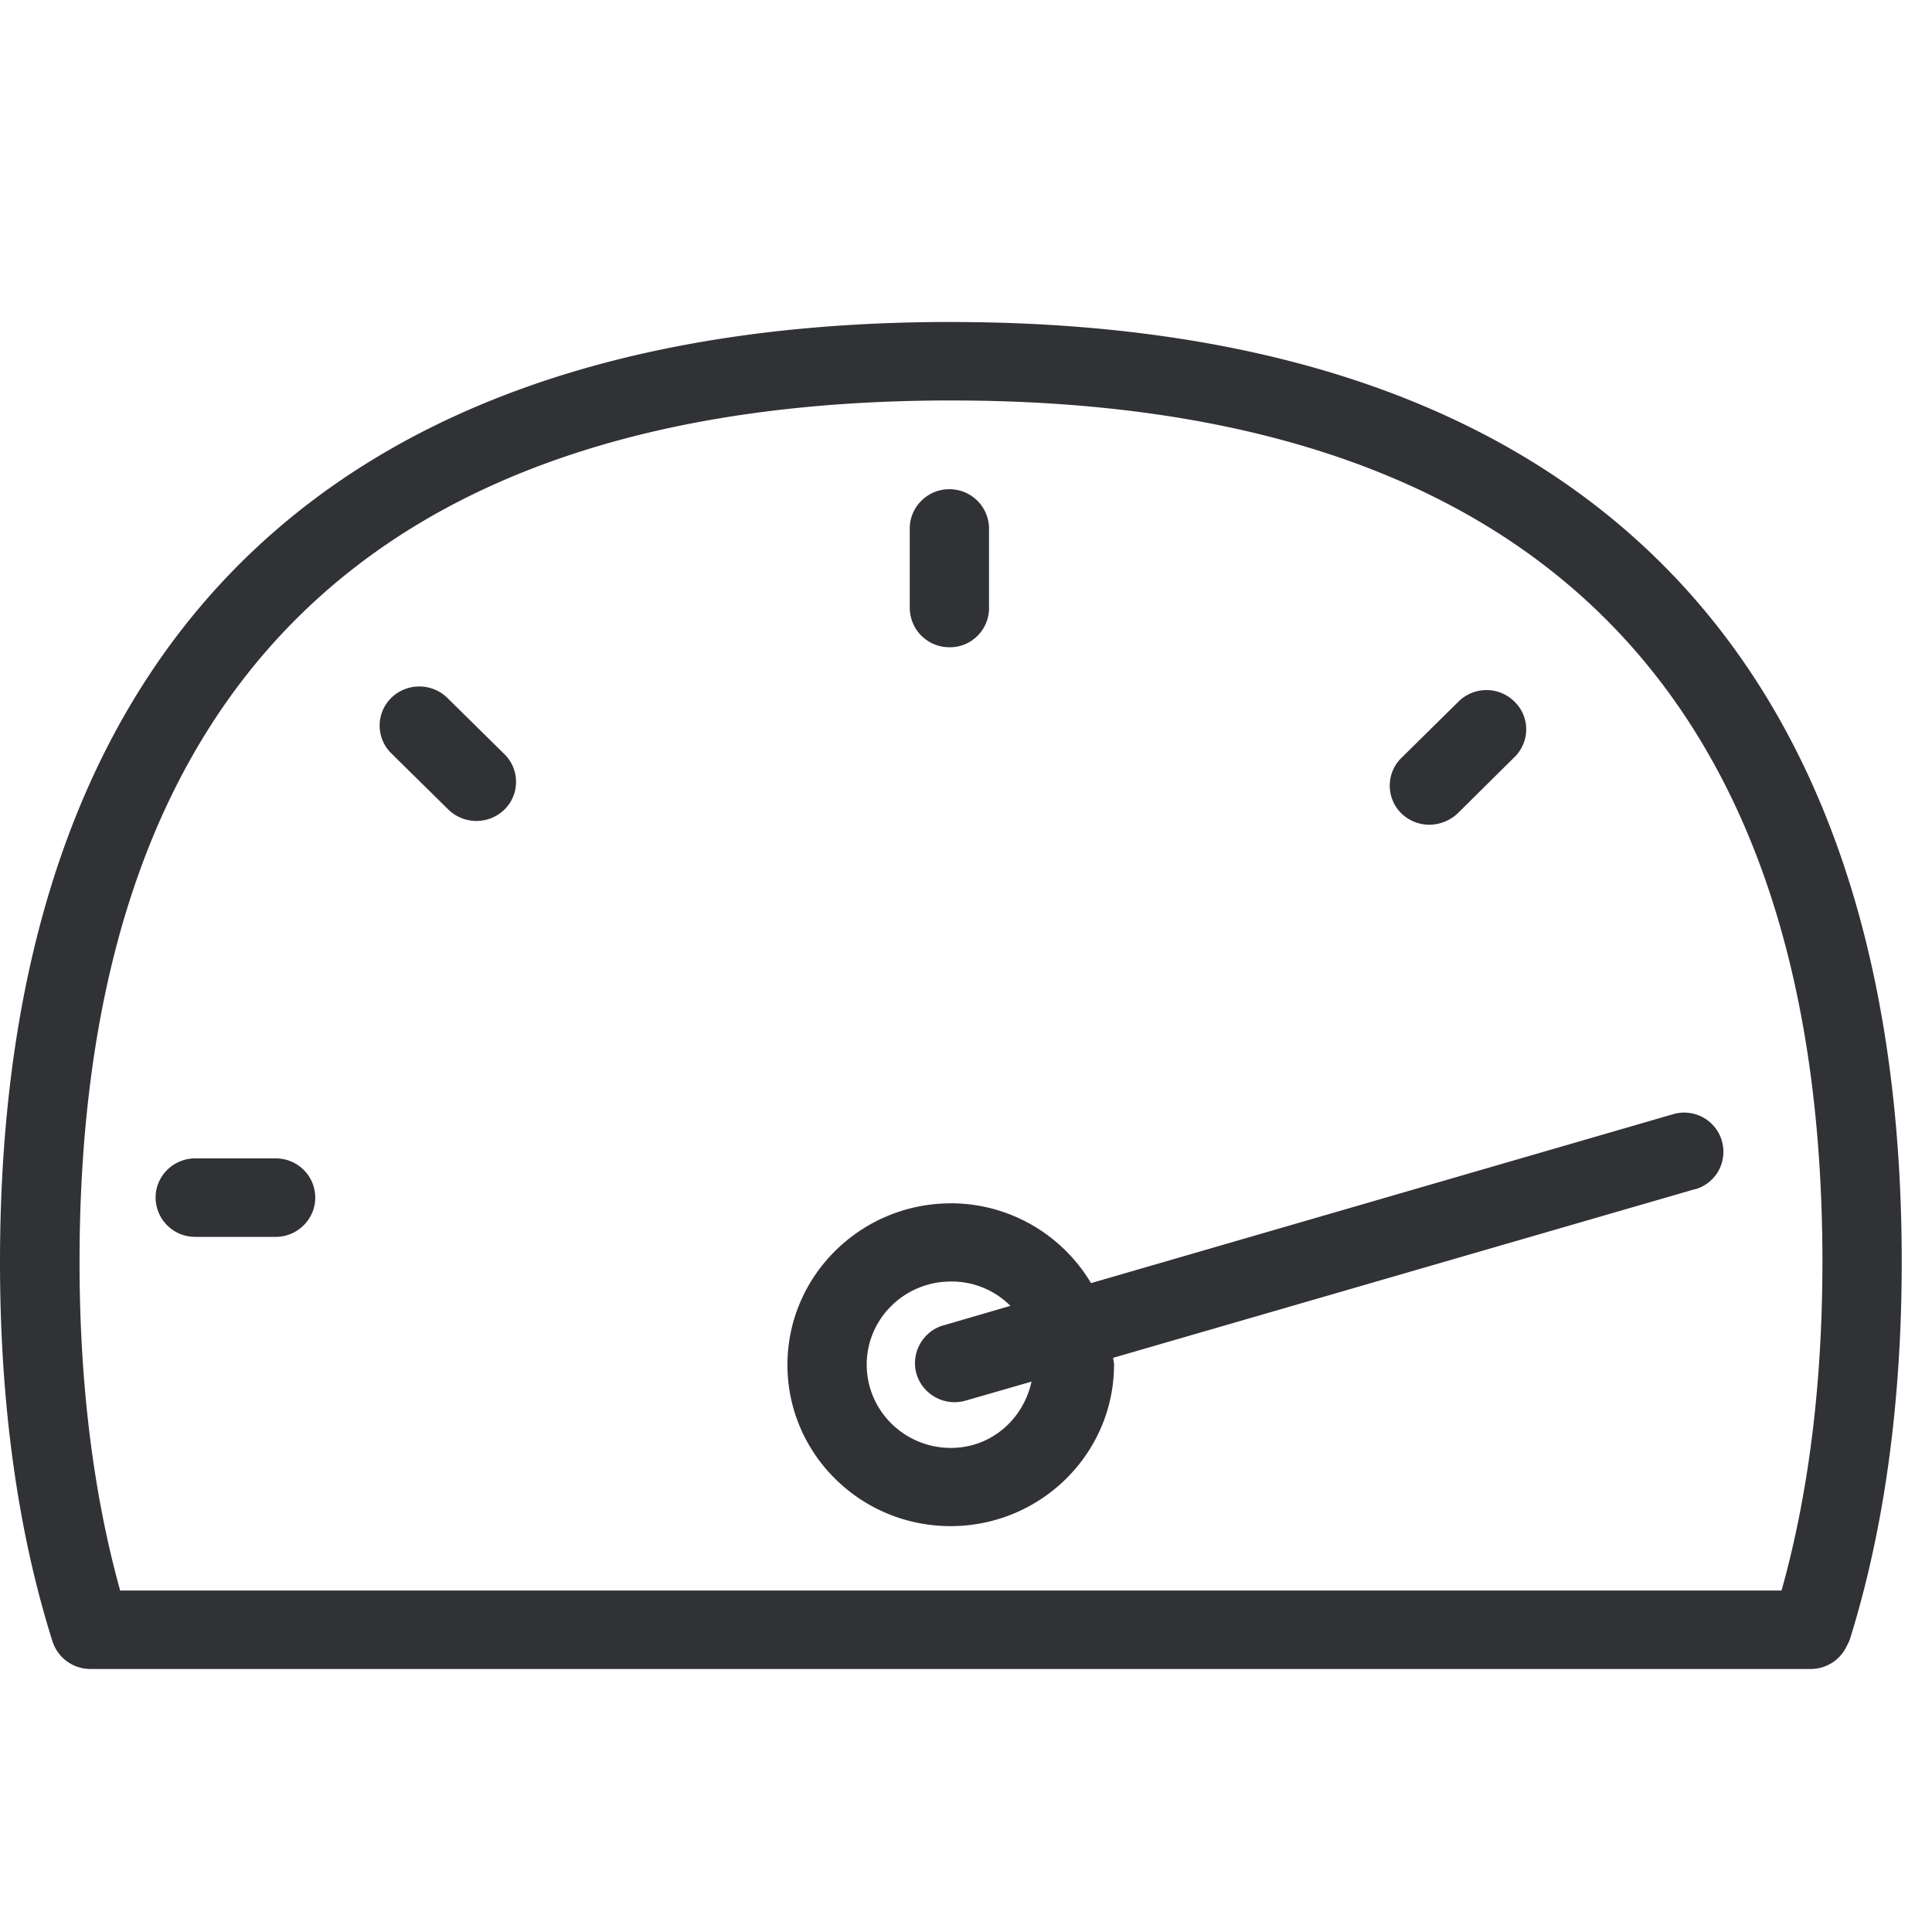 <svg width="64" height="64" xmlns="http://www.w3.org/2000/svg"><path d="M59.016 52.688c.897-3.2 1.354-6.857 1.354-10.882 0-18.94-9.717-28.54-28.872-28.54s-28.863 9.6-28.863 28.54c0 4.025.457 7.682 1.345 10.882h55.036zM31.49 10.667c20.607 0 31.507 10.765 31.507 31.14 0 4.615-.574 8.801-1.694 12.423a1.171 1.171 0 01-.072.188l-.071.143a1.317 1.317 0 01-1.184.726H2.994a1.318 1.318 0 01-1.255-.914C.583 50.716 0 46.485 0 41.806c0-20.365 10.89-31.14 31.49-31.14zm.009 37.297c1.336 0 2.402-.95 2.671-2.196l-2.178.628a1.318 1.318 0 01-1.631-.879 1.308 1.308 0 01.887-1.613h.009l2.214-.646a2.742 2.742 0 00-1.972-.806c-1.542 0-2.788 1.237-2.788 2.751 0 1.524 1.246 2.761 2.788 2.761zm0-8.103c1.9 0 3.666 1.004 4.643 2.644l19.272-5.593a1.3 1.3 0 011.622.87v.008a1.286 1.286 0 01-.878 1.605h-.018l-19.263 5.584c0 .072.027.144.027.224 0 2.95-2.43 5.352-5.414 5.352-2.985 0-5.405-2.394-5.405-5.343s2.43-5.35 5.414-5.35zm-.045-18.42a1.31 1.31 0 01-1.317-1.3v-2.635c0-.717.591-1.3 1.308-1.3a1.31 1.31 0 011.318 1.3v2.635c0 .726-.592 1.309-1.309 1.3zm-16.636 1.676l1.891 1.865c.511.501.511 1.317.018 1.82l-.018.017a1.331 1.331 0 01-1.855 0l-1.892-1.864a1.288 1.288 0 01-.018-1.82l.018-.018a1.331 1.331 0 011.856 0zM9.134 38.373c.726 0 1.309.583 1.309 1.3 0 .717-.592 1.3-1.31 1.3h-2.67a1.308 1.308 0 01-1.309-1.3c0-.717.592-1.3 1.309-1.3h2.67zm38.22-11.052c-.349 0-.68-.134-.932-.376a1.29 1.29 0 01-.009-1.829l.01-.009 1.89-1.864c.512-.511 1.345-.511 1.856 0 .511.493.52 1.308.018 1.82l-.018.017-1.882 1.865a1.396 1.396 0 01-.932.376z" fill="#313235" fill-rule="nonzero"/></svg>